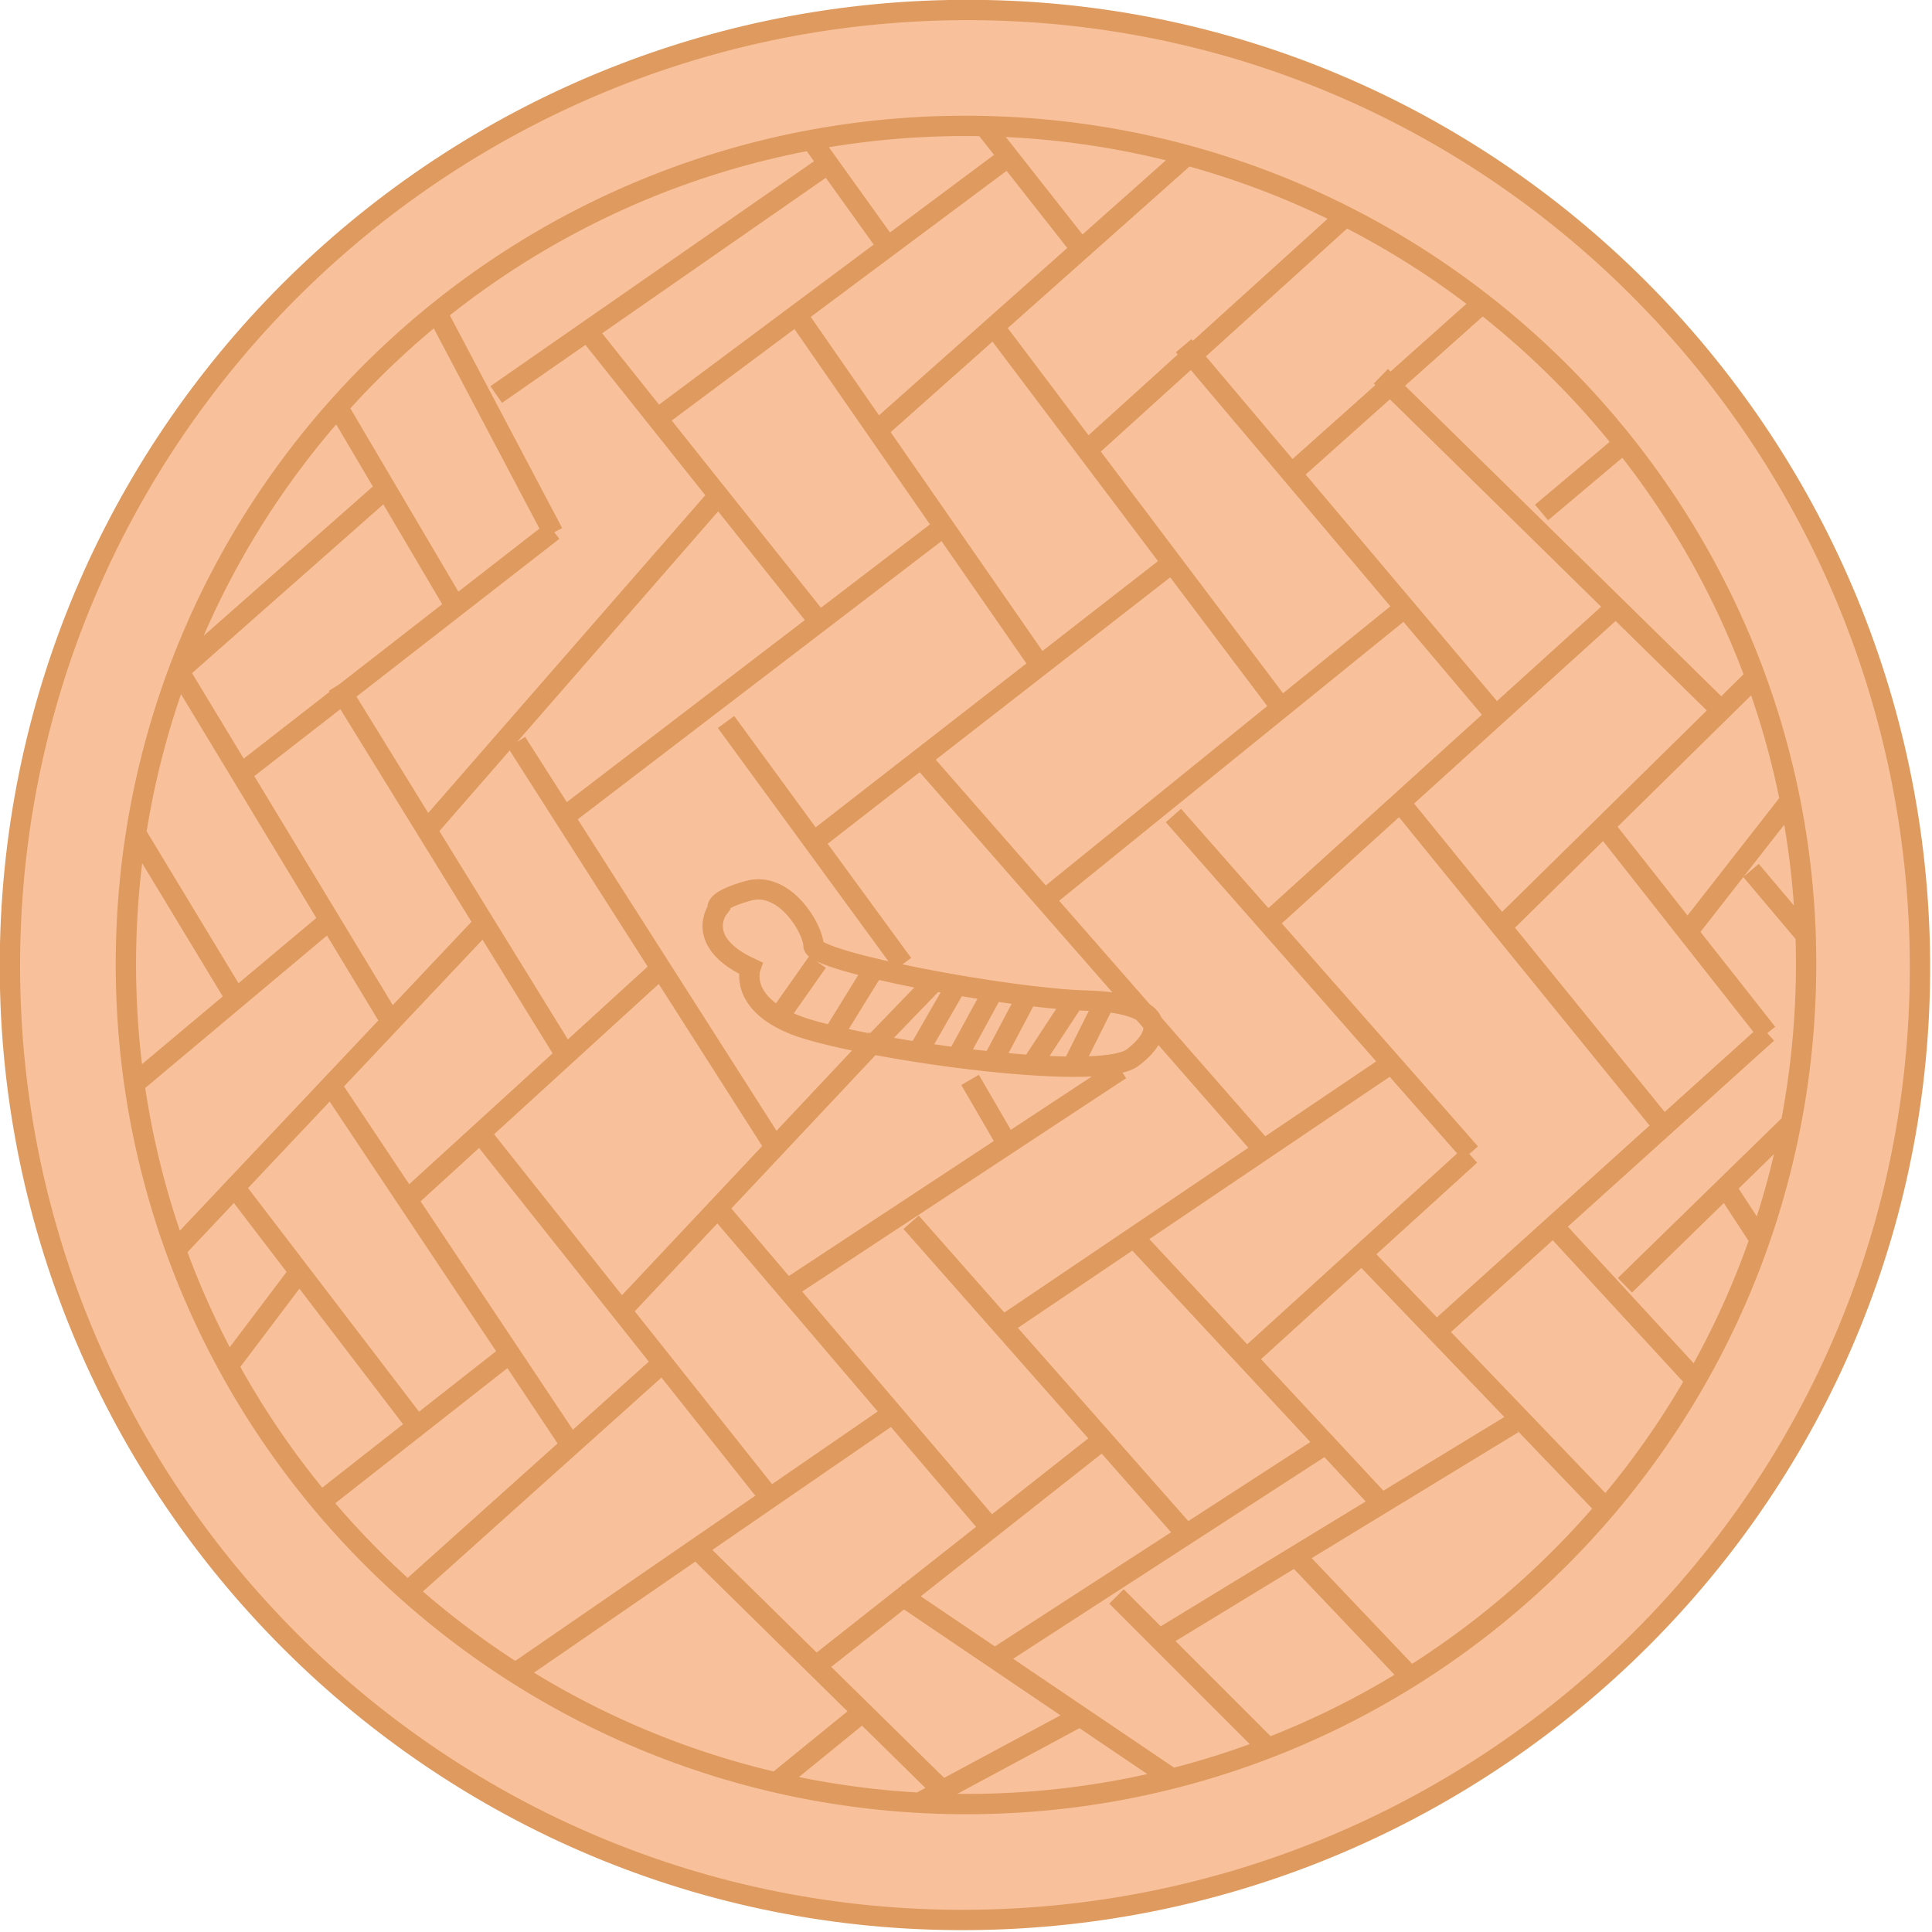 <?xml version="1.0" encoding="utf-8"?>
<!-- Generator: Adobe Illustrator 24.0.1, SVG Export Plug-In . SVG Version: 6.00 Build 0)  -->
<svg version="1.1" id="dim_sum_1_" xmlns="http://www.w3.org/2000/svg" xmlns:xlink="http://www.w3.org/1999/xlink" x="0px" y="0px"
	 viewBox="0 0 95 95" style="enable-background:new 0 0 95 95;" xml:space="preserve">
<style type="text/css">
	.st0{fill:#F9C19B;stroke:#DF9B5F;stroke-miterlimit:10;}
</style>
<path id="cover" class="st0" d="M8.6,61.5l15.2-16.1 M6.6,53.3l9.3-7.8 M19.2,50.2L8.8,33 M6.7,41l4.9,8.1 M8.8,33L19,24 M11.9,38
	l15.3-11.9 M22.2,29.5L16.6,20 M21.5,15.4l5.7,10.8 M11.2,67.2l3.4-4.5 M11.4,58.2l9.1,11.9 M15.7,73.9l9.3-7.3 M28.1,71.1
	L16.3,53.4 M32.6,67L20,78.3 M25.3,82.3l18.6-12.8 M23.6,55.7l14.3,18 M34.2,76.1l12.1,11.9 M38.1,87.7l4.3-3.5 M57.7,87.5
	l-13.6-9.2 M45.1,88.7l8-4.3 M62.4,86l-7.5-7.5 M63.7,76.5l5.7,6 M49,81.5l15.9-10.3 M57,80.6L74.4,70 M54.1,70.9L40.4,81.7
	 M35.2,59.3l13.3,15.6 M44.8,60.1l13.5,15.3 M55.9,61l12,12.9 M67.3,62L79,74.2 M61.3,66.8l11-10 M70.6,65.5l16.3-14.7 M76.4,60.3
	l7,7.6 M84.8,58.3l1.7,2.6 M79.9,63.2l8.1-7.9 M68.4,52.3L49.3,65.2 M55.1,52.6L38.7,63.4 M19.8,59.2l12.6-11.5 M27.7,51.7l-11.1-18
	 M25.4,36.5l12.7,19.9 M30.6,64.4l12.5-13.3 M44.4,47.4l-8.7-11.9 M47.7,53.1l1.8,3.1 M45.3,37.3l16.8,19.2 M57.7,40.1l14.6,16.6
	 M68.8,39.4l13,16 M86.9,50.8l-7.8-9.9 M86.1,42.8l2.7,3.2 M83,45.8l5-6.4 M86.3,33.3L73.8,45.6 M79.4,29.9l-17,15.4 M21,40.8
	l14.3-16.4 M46.4,25.9L27.7,40.2 M40,41.4l18-14 M51.4,44.2l17.9-14.5 M24.4,19.4L40.8,8 M40.3,30.6L28.9,16.3 M39.2,15.5l12,17.3
	 M48.6,15.7l14.4,19.1 M58.2,17l15.2,18 M67.9,18.5l16.6,16.3 M79.6,22l-3.8,3.2 M72.9,14.9l-9.3,8.3 M66.2,10.6L53.5,22.1
	 M58.4,7.6L43.1,21.2 M48.4,6.2l4.8,6.1 M39.9,6.9l3.8,5.3 M32.3,20.6L49.6,7.7 M36.9,47.6c0,0-0.6,1.7,2.2,2.8
	c2.8,1.1,14.9,2.9,16.6,1.6c1.7-1.3,1.5-2.7-2.3-2.8C49.6,49.1,40,47.3,40,46.5s-1.4-3.2-3.2-2.7c-1.8,0.5-1.5,0.9-1.5,0.9
	S34.1,46.3,36.9,47.6z M40.9,51l2.1-3.4 M43.1,51.2l2.8-2.9 M45.1,51.8l1.9-3.3 M47,52.1l1.8-3.3 M48.7,52.4l1.8-3.4 M50.7,52.4
	l2.1-3.2 M52.7,52.5l1.6-3.2 M38.3,50l1.9-2.7 M0.5,46.4c-0.6,25.9,20,47.5,45.9,48s47.5-20,48-45.9s-20-47.5-45.9-48
	S1.1,20.5,0.5,46.4z M6.2,46.5C5.7,69.3,23.8,88.2,46.6,88.7c22.8,0.5,41.7-17.6,42.2-40.4C89.3,25.6,71.2,6.7,48.4,6.2
	S6.7,23.7,6.2,46.5z"/>
</svg>
